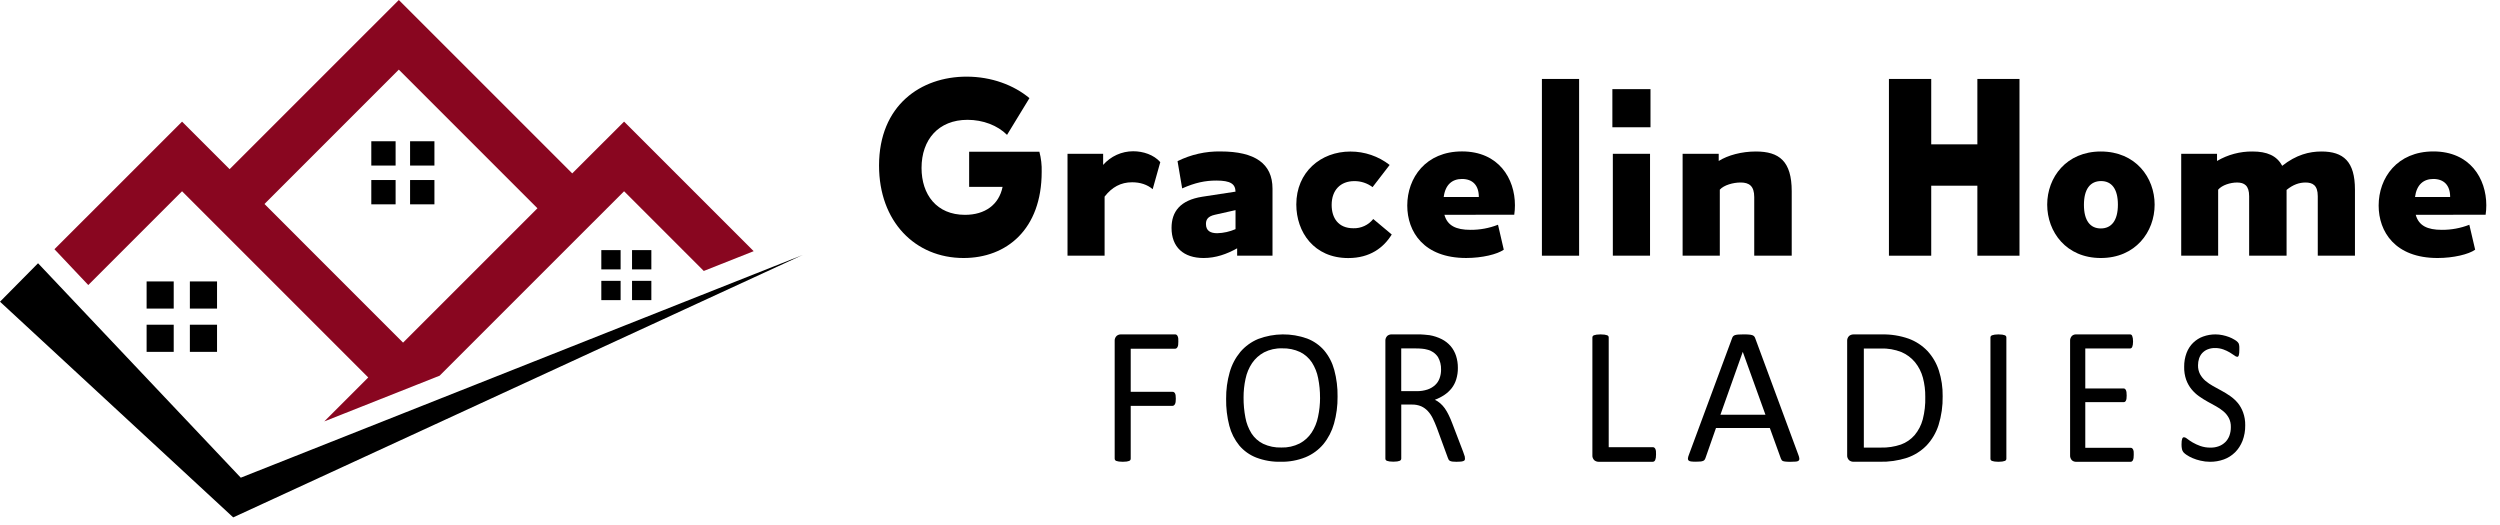 <svg width="157" height="33" viewBox="0 0 157 33" fill="none" xmlns="http://www.w3.org/2000/svg">
<path d="M24.844 8.871H23.318V10.397H24.844V8.871Z" fill="black"/>
<path d="M27.282 8.871H25.753V10.397H27.282V8.871Z" fill="black"/>
<path d="M24.844 11.306H23.318V12.832H24.844V11.306Z" fill="black"/>
<path d="M27.282 11.306H25.753V12.832H27.282V11.306Z" fill="black"/>
<path d="M10.909 17.674H9.207V19.379H10.909V17.674Z" fill="black"/>
<path d="M13.63 17.674H11.924V19.379H13.63V17.674Z" fill="black"/>
<path d="M10.909 20.392H9.207V22.097H10.909V20.392Z" fill="black"/>
<path d="M13.63 20.392H11.924V22.097H13.63V20.392Z" fill="black"/>
<path d="M38.974 15.707H37.763V16.918H38.974V15.707Z" fill="black"/>
<path d="M40.905 15.707H39.692V16.918H40.905V15.707Z" fill="black"/>
<path d="M38.974 17.637H37.763V18.848H38.974V17.637Z" fill="black"/>
<path d="M40.905 17.637H39.692V18.848H40.905V17.637Z" fill="black"/>
<path d="M5.544 17.901L11.433 12.011L23.126 23.704L20.364 26.465L27.61 23.593L39.192 12.011L44.197 17.016L47.331 15.774L39.192 7.637L35.936 10.89L25.045 0L14.42 10.624L11.433 7.639L3.419 15.651L5.544 17.901ZM25.045 4.373L33.751 13.08L25.312 21.517L16.609 12.811L25.045 4.373Z" fill="#890620"/>
<path d="M15.121 29.999L2.389 16.532L0 18.947L14.646 32.492L50.407 16.012L15.121 29.999Z" fill="black"/>
<path d="M65.273 9.529C65.382 9.94 65.431 10.366 65.418 10.791C65.418 14.404 63.212 16.203 60.514 16.203C57.467 16.203 55.204 13.911 55.204 10.399C55.204 6.612 57.829 4.813 60.702 4.813C62.27 4.813 63.677 5.349 64.649 6.163L63.242 8.47C62.647 7.875 61.731 7.525 60.761 7.525C58.932 7.525 57.873 8.773 57.873 10.548C57.873 12.216 58.817 13.492 60.601 13.492C61.863 13.492 62.734 12.854 62.962 11.737H60.862V9.529H65.273Z" fill="black"/>
<path d="M69.277 9.659V10.356C69.513 10.087 69.803 9.871 70.129 9.723C70.455 9.575 70.809 9.499 71.166 9.499C71.791 9.499 72.458 9.717 72.866 10.182L72.388 11.882C72.053 11.592 71.604 11.447 71.096 11.447C70.385 11.447 69.834 11.752 69.369 12.347V16.058H67.04V9.659H69.277Z" fill="black"/>
<path d="M77.591 12.035C77.577 11.556 77.287 11.339 76.387 11.339C75.691 11.339 75.053 11.469 74.24 11.832L73.95 10.12C74.788 9.704 75.713 9.495 76.649 9.511C78.821 9.511 79.913 10.279 79.913 11.846V16.058H77.693V15.594C77.04 15.957 76.358 16.203 75.589 16.203C74.326 16.203 73.573 15.521 73.573 14.314C73.573 13.284 74.123 12.572 75.502 12.355L77.591 12.035ZM77.591 14.386V13.196L76.3 13.486C75.836 13.588 75.734 13.805 75.734 14.067C75.734 14.502 76.024 14.646 76.445 14.646C76.84 14.635 77.229 14.547 77.591 14.39V14.386Z" fill="black"/>
<path d="M86.197 11.752C85.867 11.503 85.463 11.37 85.05 11.374C84.179 11.374 83.628 11.941 83.628 12.869C83.628 13.695 84.049 14.334 84.991 14.334C85.23 14.341 85.467 14.292 85.684 14.191C85.901 14.091 86.091 13.941 86.24 13.754L87.401 14.726C86.893 15.553 86.036 16.206 84.672 16.206C82.51 16.206 81.408 14.566 81.408 12.84C81.408 10.808 82.946 9.517 84.803 9.517C85.697 9.514 86.565 9.811 87.27 10.359L86.197 11.752Z" fill="black"/>
<path d="M90.709 13.49C90.898 14.171 91.434 14.434 92.348 14.434C92.939 14.438 93.525 14.329 94.075 14.113L94.437 15.68C94.031 15.97 93.074 16.202 92.076 16.202C89.406 16.202 88.376 14.548 88.376 12.909C88.376 11.167 89.537 9.509 91.815 9.509C94.122 9.509 95.138 11.221 95.138 12.889C95.138 13.088 95.124 13.287 95.095 13.484L90.709 13.49ZM90.665 12.372H92.871C92.871 11.633 92.479 11.239 91.811 11.239C91.202 11.241 90.766 11.589 90.665 12.372Z" fill="black"/>
<path d="M99.168 4.958V16.058H96.832V4.958H99.168Z" fill="black"/>
<path d="M103.651 5.597V7.991H101.257V5.597H103.651ZM103.622 9.658V16.058H101.286V9.659L103.622 9.658Z" fill="black"/>
<path d="M107.935 9.659V10.109C108.515 9.747 109.371 9.514 110.27 9.514C111.736 9.514 112.52 10.124 112.52 12.01V16.058H110.166V12.375C110.166 11.679 109.847 11.461 109.31 11.461C108.846 11.461 108.265 11.62 108.004 11.911V16.058H105.668V9.659H107.935Z" fill="black"/>
<path d="M121.281 4.958V9.065H124.179V4.958H126.824V16.058H124.179V11.662H121.281V16.058H118.625V4.958H121.281Z" fill="black"/>
<path d="M131.931 9.514C134.121 9.514 135.311 11.154 135.311 12.851C135.311 14.563 134.107 16.203 131.931 16.203C129.755 16.203 128.564 14.563 128.564 12.851C128.564 11.139 129.768 9.514 131.931 9.514ZM130.871 12.866C130.871 13.852 131.263 14.346 131.931 14.346C132.599 14.346 133.004 13.852 133.004 12.851C133.004 11.865 132.613 11.371 131.945 11.371C131.262 11.374 130.871 11.879 130.871 12.866Z" fill="black"/>
<path d="M139.229 9.659V10.109C139.905 9.711 140.678 9.505 141.463 9.514C142.363 9.514 142.987 9.775 143.321 10.414C144.206 9.717 145.021 9.514 145.787 9.514C147.166 9.514 147.891 10.138 147.891 11.909V16.058H145.556V12.319C145.556 11.621 145.221 11.462 144.786 11.462C144.394 11.462 144.003 11.593 143.597 11.927V16.058H141.246V12.319C141.246 11.651 140.941 11.462 140.49 11.462C140.069 11.462 139.546 11.621 139.3 11.912V16.058H136.98V9.659H139.229Z" fill="black"/>
<path d="M151.708 13.49C151.897 14.171 152.433 14.434 153.347 14.434C153.938 14.438 154.524 14.33 155.074 14.115L155.44 15.681C155.034 15.971 154.077 16.203 153.079 16.203C150.409 16.203 149.379 14.549 149.379 12.91C149.379 11.168 150.54 9.51 152.818 9.51C155.125 9.51 156.14 11.222 156.14 12.89C156.141 13.089 156.126 13.288 156.097 13.485L151.708 13.49ZM151.664 12.372H153.87C153.87 11.633 153.478 11.239 152.81 11.239C152.201 11.241 151.766 11.589 151.663 12.372H151.664Z" fill="black"/>
<path d="M73.999 21.455C74 21.523 73.996 21.591 73.989 21.659C73.984 21.707 73.969 21.754 73.946 21.796C73.93 21.828 73.907 21.854 73.879 21.874C73.856 21.89 73.828 21.898 73.8 21.899H71.009V24.607H73.641C73.668 24.606 73.696 24.613 73.72 24.628C73.748 24.645 73.772 24.669 73.788 24.698C73.81 24.74 73.823 24.785 73.829 24.831C73.838 24.902 73.842 24.973 73.841 25.044C73.841 25.11 73.838 25.177 73.829 25.244C73.823 25.291 73.809 25.336 73.788 25.378C73.771 25.41 73.748 25.438 73.72 25.459C73.697 25.477 73.669 25.486 73.641 25.487H71.009V28.803C71.009 28.832 71.001 28.861 70.986 28.887C70.966 28.917 70.937 28.939 70.903 28.948C70.855 28.964 70.806 28.976 70.757 28.985C70.594 29.005 70.43 29.005 70.267 28.985C70.213 28.977 70.16 28.965 70.109 28.948C70.075 28.939 70.046 28.917 70.026 28.887C70.011 28.861 70.003 28.832 70.002 28.803V21.431C69.996 21.369 70.003 21.306 70.025 21.248C70.046 21.189 70.079 21.137 70.124 21.095C70.197 21.035 70.286 21.001 70.379 21H73.806C73.834 21 73.861 21.009 73.885 21.024C73.913 21.045 73.936 21.072 73.952 21.104C73.975 21.151 73.99 21.203 73.995 21.257C74 21.323 74.001 21.389 73.999 21.455Z" fill="black"/>
<path d="M83.999 24.905C84.006 25.48 83.931 26.053 83.775 26.607C83.643 27.077 83.416 27.516 83.107 27.896C82.806 28.253 82.424 28.533 81.991 28.712C81.494 28.913 80.961 29.01 80.424 28.999C79.901 29.011 79.381 28.922 78.892 28.736C78.479 28.575 78.113 28.314 77.827 27.977C77.532 27.613 77.318 27.191 77.201 26.738C77.059 26.185 76.991 25.616 77.001 25.046C76.995 24.481 77.07 23.918 77.225 23.374C77.357 22.907 77.586 22.472 77.896 22.097C78.2 21.744 78.584 21.466 79.015 21.287C80.004 20.914 81.094 20.904 82.088 21.26C82.501 21.418 82.867 21.674 83.157 22.006C83.455 22.364 83.672 22.783 83.792 23.233C83.938 23.778 84.008 24.341 83.999 24.905ZM82.898 24.977C82.901 24.565 82.861 24.153 82.779 23.749C82.713 23.398 82.58 23.064 82.388 22.762C82.204 22.485 81.951 22.26 81.653 22.11C81.298 21.944 80.909 21.864 80.517 21.876C80.123 21.863 79.733 21.95 79.382 22.128C79.081 22.29 78.823 22.522 78.631 22.803C78.432 23.101 78.293 23.434 78.221 23.785C78.136 24.172 78.094 24.568 78.096 24.965C78.093 25.389 78.132 25.811 78.212 26.228C78.276 26.581 78.407 26.918 78.598 27.223C78.778 27.5 79.029 27.724 79.326 27.871C79.684 28.038 80.076 28.117 80.471 28.104C80.869 28.116 81.263 28.029 81.618 27.85C81.922 27.689 82.181 27.454 82.369 27.168C82.566 26.865 82.703 26.527 82.773 26.174C82.858 25.78 82.9 25.379 82.9 24.977H82.898Z" fill="black"/>
<path d="M92 28.803C92.001 28.833 91.995 28.863 91.983 28.89C91.965 28.919 91.938 28.941 91.906 28.951C91.855 28.971 91.8 28.983 91.746 28.988C91.675 28.988 91.583 29 91.466 29C91.384 29.001 91.302 28.997 91.221 28.988C91.168 28.983 91.116 28.969 91.067 28.948C91.031 28.931 91.001 28.905 90.978 28.872C90.954 28.833 90.936 28.791 90.923 28.748L90.234 26.867C90.152 26.653 90.069 26.457 89.981 26.278C89.9 26.11 89.796 25.955 89.672 25.82C89.552 25.689 89.408 25.585 89.249 25.514C89.063 25.437 88.864 25.401 88.664 25.406H87.999V28.797C87.999 28.828 87.99 28.859 87.973 28.884C87.952 28.911 87.924 28.931 87.892 28.942C87.843 28.959 87.792 28.971 87.741 28.979C87.582 28.999 87.421 28.999 87.261 28.979C87.209 28.971 87.157 28.959 87.107 28.942C87.075 28.933 87.046 28.912 87.025 28.884C87.01 28.858 87.002 28.827 87.002 28.797V21.431C86.996 21.369 87.003 21.306 87.024 21.248C87.045 21.189 87.078 21.137 87.121 21.095C87.193 21.035 87.282 21.001 87.373 21H88.966C89.155 21 89.313 21 89.438 21.015C89.563 21.031 89.677 21.037 89.776 21.049C90.041 21.094 90.3 21.179 90.543 21.301C90.754 21.408 90.944 21.556 91.103 21.738C91.253 21.916 91.368 22.124 91.441 22.349C91.518 22.592 91.557 22.847 91.554 23.103C91.558 23.346 91.523 23.588 91.452 23.82C91.39 24.024 91.293 24.214 91.165 24.38C91.034 24.545 90.879 24.687 90.707 24.802C90.519 24.927 90.319 25.029 90.111 25.108C90.231 25.163 90.344 25.237 90.446 25.326C90.553 25.419 90.65 25.525 90.733 25.642C90.826 25.777 90.908 25.919 90.979 26.067C91.057 26.22 91.133 26.408 91.211 26.61L91.882 28.363C91.937 28.515 91.971 28.615 91.987 28.668C91.996 28.712 92 28.758 92 28.803ZM90.499 23.21C90.507 22.931 90.439 22.656 90.302 22.418C90.142 22.185 89.907 22.022 89.642 21.96C89.535 21.929 89.425 21.908 89.314 21.899C89.193 21.886 89.034 21.88 88.837 21.88H87.997V24.564H88.971C89.201 24.568 89.43 24.534 89.651 24.461C89.826 24.403 89.989 24.307 90.128 24.179C90.253 24.063 90.35 23.916 90.408 23.751C90.471 23.578 90.501 23.395 90.499 23.21Z" fill="black"/>
<path d="M103.999 28.538C104 28.607 103.996 28.676 103.987 28.745C103.98 28.794 103.967 28.841 103.949 28.887C103.934 28.921 103.911 28.951 103.882 28.972C103.855 28.991 103.823 29.001 103.79 29H100.383C100.289 28.998 100.198 28.965 100.124 28.905C100.079 28.863 100.045 28.81 100.024 28.752C100.003 28.694 99.996 28.631 100.002 28.569V21.197C100.002 21.166 100.01 21.136 100.026 21.11C100.046 21.081 100.076 21.061 100.109 21.052C100.162 21.035 100.216 21.023 100.271 21.015C100.434 20.995 100.599 20.995 100.762 21.015C100.816 21.023 100.869 21.035 100.921 21.052C100.954 21.061 100.983 21.081 101.004 21.11C101.02 21.136 101.028 21.166 101.027 21.197V28.083H103.796C103.829 28.082 103.861 28.092 103.888 28.11C103.916 28.131 103.939 28.159 103.955 28.192C103.974 28.235 103.987 28.281 103.993 28.329C103.999 28.399 104.001 28.469 103.999 28.538Z" fill="black"/>
<path d="M112.946 28.59C112.975 28.659 112.992 28.732 112.999 28.807C113.002 28.83 112.999 28.853 112.991 28.875C112.983 28.897 112.969 28.917 112.952 28.933C112.903 28.967 112.845 28.986 112.785 28.988C112.707 28.988 112.604 29 112.473 29C112.342 29 112.241 29 112.161 28.991C112.101 28.988 112.042 28.977 111.985 28.96C111.951 28.95 111.92 28.93 111.897 28.903C111.876 28.874 111.858 28.843 111.844 28.81L111.145 26.878H107.764L107.098 28.781C107.086 28.815 107.07 28.848 107.048 28.877C107.024 28.906 106.993 28.929 106.958 28.944C106.903 28.966 106.846 28.979 106.788 28.983C106.693 28.992 106.597 28.996 106.502 28.995C106.402 28.997 106.302 28.992 106.202 28.98C106.146 28.976 106.092 28.956 106.046 28.922C106.029 28.906 106.017 28.886 106.009 28.864C106.001 28.843 105.998 28.819 106.001 28.796C106.008 28.722 106.027 28.648 106.056 28.579L108.782 21.22C108.796 21.179 108.819 21.142 108.849 21.11C108.882 21.078 108.922 21.055 108.967 21.043C109.033 21.024 109.1 21.013 109.169 21.009C109.251 21.009 109.354 21 109.481 21C109.607 21 109.726 21 109.813 21.009C109.885 21.012 109.957 21.024 110.027 21.043C110.074 21.055 110.117 21.079 110.152 21.113C110.183 21.145 110.207 21.184 110.222 21.227L112.946 28.59ZM109.446 22.095L108.042 26.047H110.871L109.446 22.095Z" fill="black"/>
<path d="M121.999 24.883C122.01 25.498 121.923 26.111 121.74 26.697C121.586 27.179 121.327 27.619 120.982 27.983C120.638 28.331 120.221 28.594 119.762 28.75C119.203 28.929 118.62 29.013 118.035 28.998H116.387C116.292 28.997 116.2 28.964 116.125 28.903C116.08 28.861 116.046 28.808 116.025 28.75C116.003 28.691 115.996 28.628 116.002 28.566V21.434C115.996 21.372 116.003 21.309 116.025 21.251C116.046 21.192 116.08 21.139 116.125 21.097C116.2 21.037 116.292 21.003 116.387 21.002H118.155C118.737 20.986 119.317 21.077 119.868 21.27C120.31 21.433 120.711 21.695 121.041 22.038C121.365 22.388 121.611 22.807 121.759 23.265C121.927 23.787 122.008 24.334 121.999 24.883ZM120.907 24.926C120.913 24.518 120.862 24.111 120.758 23.718C120.662 23.363 120.495 23.033 120.266 22.75C120.036 22.473 119.746 22.255 119.419 22.114C118.998 21.947 118.549 21.869 118.098 21.886H117.049V28.108H118.117C118.545 28.12 118.972 28.055 119.378 27.917C119.707 27.798 120.002 27.596 120.235 27.33C120.476 27.043 120.652 26.703 120.75 26.337C120.868 25.877 120.921 25.402 120.907 24.926Z" fill="black"/>
<path d="M126 28.804C126 28.834 125.992 28.864 125.977 28.89C125.956 28.919 125.927 28.939 125.895 28.948C125.845 28.965 125.794 28.977 125.742 28.985C125.582 29.005 125.421 29.005 125.261 28.985C125.208 28.977 125.156 28.965 125.105 28.948C125.073 28.939 125.044 28.919 125.023 28.89C125.007 28.865 124.999 28.834 125 28.804V21.197C124.999 21.165 125.008 21.135 125.026 21.11C125.049 21.081 125.08 21.061 125.114 21.052C125.165 21.036 125.217 21.023 125.27 21.015C125.346 21.004 125.423 20.999 125.499 21C125.58 20.999 125.661 21.004 125.742 21.015C125.794 21.023 125.845 21.035 125.895 21.052C125.927 21.061 125.956 21.082 125.977 21.11C125.992 21.136 126 21.166 126 21.197V28.804Z" fill="black"/>
<path d="M133.999 28.561C133.999 28.626 133.995 28.691 133.988 28.756C133.982 28.804 133.969 28.852 133.949 28.896C133.934 28.928 133.912 28.955 133.884 28.975C133.86 28.992 133.833 29.001 133.804 29H130.358C130.27 28.999 130.185 28.965 130.117 28.905C130.075 28.863 130.043 28.81 130.023 28.751C130.003 28.692 129.996 28.629 130.002 28.567V21.433C129.996 21.371 130.003 21.308 130.023 21.249C130.043 21.19 130.075 21.138 130.117 21.095C130.185 21.035 130.27 21.001 130.358 21H133.767C133.797 20.998 133.827 21.008 133.852 21.027C133.877 21.045 133.895 21.073 133.905 21.105C133.922 21.149 133.935 21.196 133.942 21.244C133.952 21.313 133.956 21.382 133.956 21.451C133.956 21.517 133.952 21.582 133.942 21.646C133.935 21.693 133.922 21.738 133.905 21.782C133.894 21.814 133.873 21.841 133.847 21.86C133.823 21.876 133.795 21.884 133.767 21.884H130.956V24.395H133.366C133.395 24.394 133.422 24.404 133.446 24.422C133.471 24.442 133.492 24.468 133.507 24.499C133.526 24.542 133.538 24.588 133.544 24.636C133.551 24.703 133.555 24.771 133.555 24.84C133.555 24.904 133.551 24.968 133.544 25.032C133.538 25.077 133.526 25.12 133.507 25.16C133.493 25.191 133.472 25.216 133.446 25.233C133.421 25.247 133.394 25.254 133.366 25.254H130.956V28.122H133.811C133.839 28.122 133.867 28.131 133.891 28.146C133.918 28.166 133.94 28.193 133.956 28.225C133.976 28.267 133.989 28.313 133.995 28.36C134 28.427 134.001 28.494 133.999 28.561Z" fill="black"/>
<path d="M141 26.709C141.005 27.044 140.947 27.376 140.831 27.681C140.721 27.96 140.562 28.207 140.364 28.404C140.157 28.607 139.917 28.759 139.66 28.851C139.377 28.953 139.082 29.003 138.786 29C138.585 29 138.384 28.976 138.186 28.928C138.016 28.891 137.849 28.837 137.687 28.767C137.56 28.713 137.437 28.647 137.32 28.569C137.245 28.522 137.176 28.463 137.114 28.395C137.073 28.343 137.044 28.28 137.029 28.212C137.008 28.115 136.998 28.014 137 27.914C137 27.841 137.003 27.767 137.01 27.695C137.015 27.646 137.026 27.599 137.042 27.553C137.051 27.523 137.068 27.497 137.091 27.479C137.113 27.464 137.137 27.457 137.161 27.458C137.234 27.469 137.303 27.504 137.36 27.559C137.466 27.641 137.576 27.715 137.689 27.781C137.846 27.872 138.008 27.947 138.175 28.006C138.388 28.08 138.609 28.115 138.83 28.11C139.005 28.113 139.179 28.083 139.346 28.021C139.492 27.968 139.628 27.881 139.748 27.766C139.859 27.657 139.948 27.518 140.007 27.361C140.069 27.189 140.1 27.003 140.097 26.816C140.102 26.617 140.059 26.421 139.972 26.251C139.885 26.09 139.773 25.951 139.641 25.84C139.493 25.715 139.336 25.607 139.171 25.517L138.63 25.219C138.446 25.117 138.267 25.005 138.093 24.881C137.922 24.76 137.765 24.613 137.626 24.443C137.485 24.27 137.372 24.068 137.291 23.847C137.202 23.59 137.159 23.313 137.166 23.035C137.162 22.736 137.213 22.441 137.315 22.168C137.409 21.92 137.55 21.701 137.727 21.529C137.911 21.351 138.123 21.217 138.351 21.136C138.606 21.044 138.871 20.998 139.137 21C139.283 21.001 139.428 21.016 139.572 21.046C139.711 21.075 139.849 21.114 139.985 21.165C140.103 21.21 140.218 21.267 140.328 21.334C140.4 21.372 140.466 21.422 140.526 21.483C140.573 21.526 140.604 21.587 140.615 21.656C140.622 21.696 140.627 21.738 140.63 21.779C140.63 21.827 140.63 21.889 140.63 21.965C140.63 22.03 140.628 22.094 140.623 22.158C140.619 22.205 140.611 22.252 140.6 22.298C140.593 22.33 140.578 22.36 140.558 22.383C140.54 22.4 140.517 22.41 140.494 22.409C140.431 22.398 140.372 22.369 140.321 22.324C140.242 22.269 140.146 22.207 140.032 22.135C139.902 22.059 139.767 21.995 139.628 21.945C139.457 21.884 139.28 21.854 139.102 21.857C138.942 21.853 138.781 21.883 138.629 21.945C138.507 21.994 138.394 22.073 138.297 22.175C138.211 22.27 138.144 22.387 138.101 22.517C138.058 22.651 138.036 22.793 138.036 22.937C138.031 23.134 138.075 23.328 138.161 23.495C138.25 23.657 138.363 23.797 138.494 23.91C138.644 24.036 138.804 24.146 138.97 24.239L139.513 24.537C139.698 24.636 139.879 24.748 140.056 24.872C140.229 24.991 140.389 25.136 140.531 25.304C140.673 25.476 140.787 25.678 140.867 25.9C140.96 26.155 141.005 26.431 141 26.709Z" fill="black"/>
</svg>
